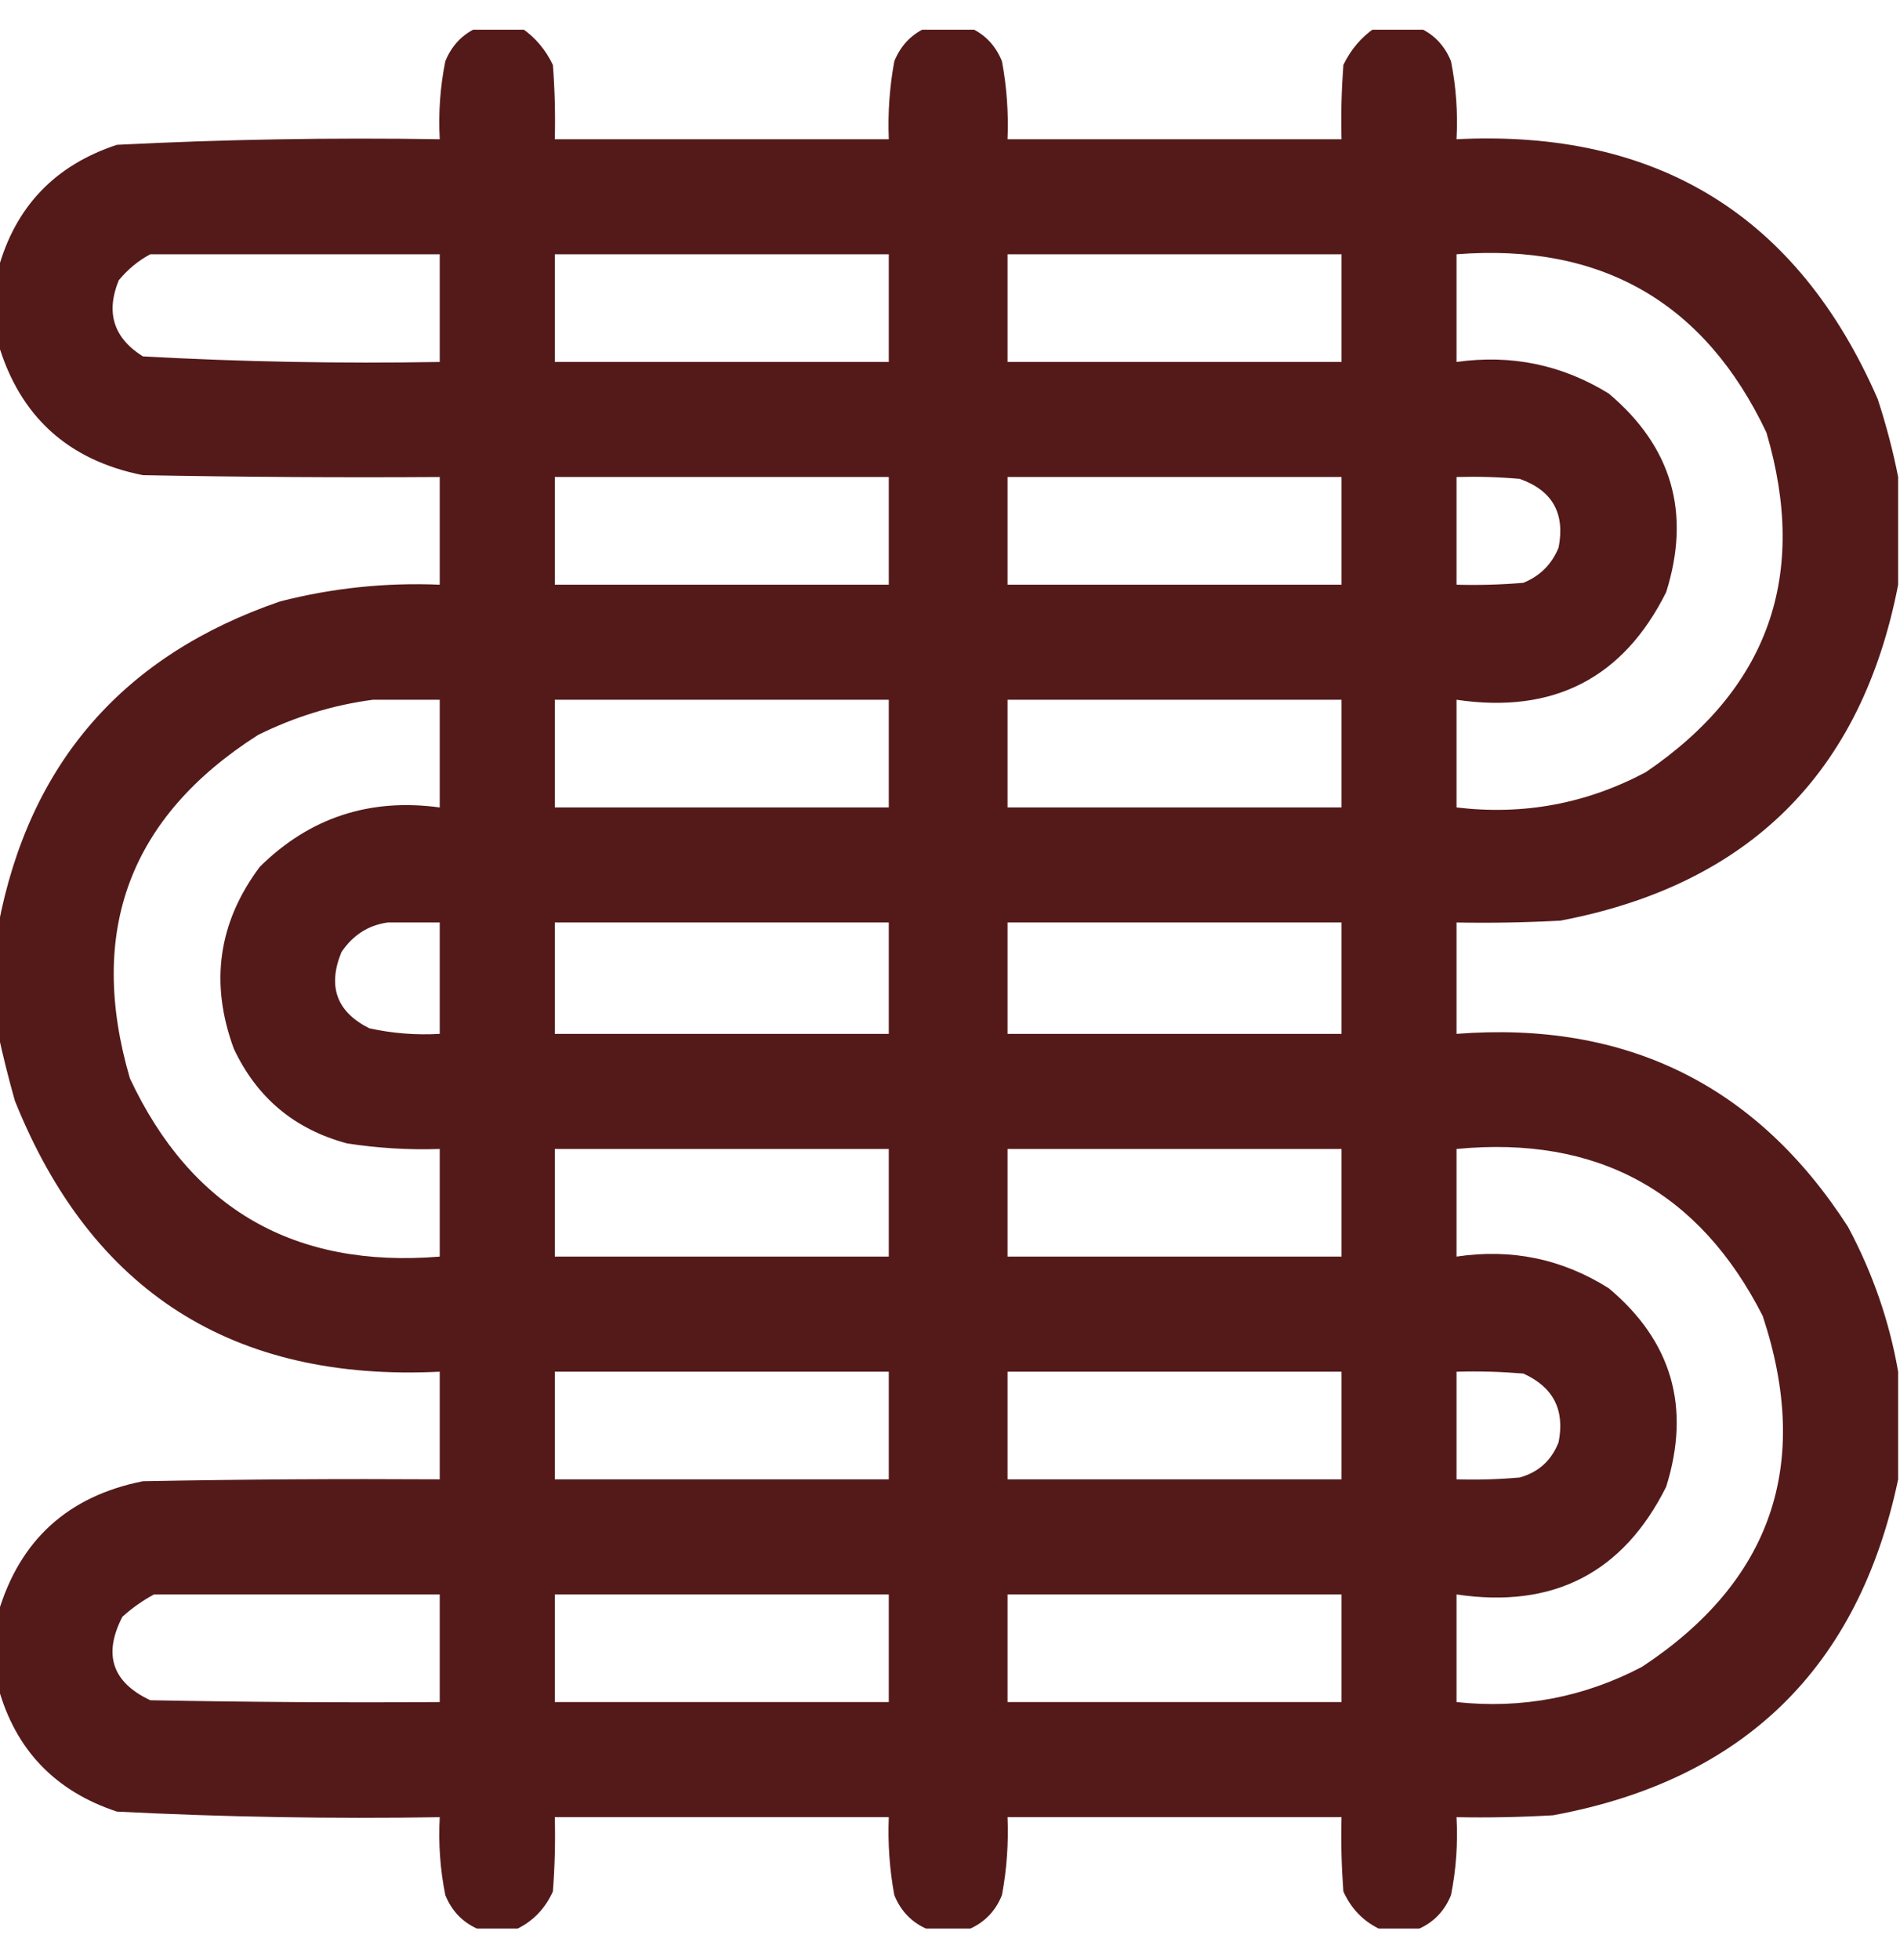<svg width="32" height="33" viewBox="0 0 32 33" fill="none" xmlns="http://www.w3.org/2000/svg">
<g clip-path="url(#clip0_88_37)">
<path opacity="0.971" fill-rule="evenodd" clip-rule="evenodd" d="M8.031 0.469C8.281 0.469 8.531 0.469 8.781 0.469C9.012 0.627 9.189 0.835 9.312 1.094C9.344 1.51 9.354 1.927 9.344 2.344C11.219 2.344 13.094 2.344 14.969 2.344C14.951 1.902 14.982 1.465 15.062 1.031C15.168 0.77 15.345 0.582 15.594 0.469C15.844 0.469 16.094 0.469 16.344 0.469C16.592 0.582 16.77 0.77 16.875 1.031C16.956 1.465 16.987 1.902 16.969 2.344C18.844 2.344 20.719 2.344 22.594 2.344C22.583 1.927 22.594 1.51 22.625 1.094C22.749 0.835 22.926 0.627 23.156 0.469C23.406 0.469 23.656 0.469 23.906 0.469C24.155 0.582 24.332 0.77 24.438 1.031C24.524 1.463 24.555 1.901 24.531 2.344C27.914 2.175 30.279 3.633 31.625 6.719C31.768 7.157 31.883 7.595 31.969 8.031C31.969 8.635 31.969 9.24 31.969 9.844C31.355 13.01 29.459 14.895 26.281 15.5C25.698 15.531 25.115 15.542 24.531 15.531C24.531 16.156 24.531 16.781 24.531 17.406C27.39 17.185 29.588 18.268 31.125 20.656C31.539 21.431 31.821 22.243 31.969 23.094C31.969 23.698 31.969 24.302 31.969 24.906C31.299 28.086 29.361 29.972 26.156 30.562C25.615 30.594 25.073 30.604 24.531 30.594C24.555 31.037 24.524 31.474 24.438 31.906C24.332 32.168 24.155 32.355 23.906 32.469C23.677 32.469 23.448 32.469 23.219 32.469C22.951 32.336 22.753 32.128 22.625 31.844C22.594 31.428 22.583 31.011 22.594 30.594C20.719 30.594 18.844 30.594 16.969 30.594C16.987 31.035 16.956 31.473 16.875 31.906C16.77 32.168 16.592 32.355 16.344 32.469C16.094 32.469 15.844 32.469 15.594 32.469C15.345 32.355 15.168 32.168 15.062 31.906C14.982 31.473 14.951 31.035 14.969 30.594C13.094 30.594 11.219 30.594 9.344 30.594C9.354 31.011 9.344 31.428 9.312 31.844C9.184 32.128 8.987 32.336 8.719 32.469C8.49 32.469 8.26 32.469 8.031 32.469C7.783 32.355 7.606 32.168 7.5 31.906C7.413 31.474 7.382 31.037 7.406 30.594C5.591 30.623 3.778 30.592 1.969 30.5C0.926 30.155 0.259 29.457 -0.031 28.406C-0.031 27.99 -0.031 27.573 -0.031 27.156C0.332 25.928 1.145 25.189 2.406 24.938C4.073 24.906 5.739 24.896 7.406 24.906C7.406 24.302 7.406 23.698 7.406 23.094C3.923 23.265 1.538 21.744 0.25 18.531C0.143 18.151 0.049 17.776 -0.031 17.406C-0.031 16.802 -0.031 16.198 -0.031 15.594C0.487 12.856 2.07 11.033 4.719 10.125C5.6 9.899 6.496 9.806 7.406 9.844C7.406 9.24 7.406 8.635 7.406 8.031C5.739 8.042 4.073 8.031 2.406 8C1.145 7.749 0.332 7.009 -0.031 5.781C-0.031 5.365 -0.031 4.948 -0.031 4.531C0.259 3.48 0.926 2.782 1.969 2.438C3.778 2.346 5.591 2.315 7.406 2.344C7.382 1.901 7.413 1.463 7.5 1.031C7.606 0.77 7.783 0.582 8.031 0.469ZM2.531 4.281C4.156 4.281 5.781 4.281 7.406 4.281C7.406 4.885 7.406 5.49 7.406 6.094C5.736 6.123 4.069 6.092 2.406 6C1.913 5.69 1.778 5.263 2 4.719C2.153 4.534 2.33 4.388 2.531 4.281ZM9.344 4.281C11.219 4.281 13.094 4.281 14.969 4.281C14.969 4.885 14.969 5.49 14.969 6.094C13.094 6.094 11.219 6.094 9.344 6.094C9.344 5.49 9.344 4.885 9.344 4.281ZM16.969 4.281C18.844 4.281 20.719 4.281 22.594 4.281C22.594 4.885 22.594 5.49 22.594 6.094C20.719 6.094 18.844 6.094 16.969 6.094C16.969 5.49 16.969 4.885 16.969 4.281ZM24.531 4.281C26.971 4.09 28.711 5.09 29.75 7.281C30.461 9.689 29.784 11.596 27.719 13C26.721 13.531 25.658 13.729 24.531 13.594C24.531 12.99 24.531 12.385 24.531 11.781C26.162 12.023 27.339 11.419 28.062 9.969C28.482 8.636 28.159 7.521 27.094 6.625C26.308 6.141 25.454 5.964 24.531 6.094C24.531 5.49 24.531 4.885 24.531 4.281ZM9.344 8.031C11.219 8.031 13.094 8.031 14.969 8.031C14.969 8.635 14.969 9.24 14.969 9.844C13.094 9.844 11.219 9.844 9.344 9.844C9.344 9.24 9.344 8.635 9.344 8.031ZM16.969 8.031C18.844 8.031 20.719 8.031 22.594 8.031C22.594 8.635 22.594 9.24 22.594 9.844C20.719 9.844 18.844 9.844 16.969 9.844C16.969 9.24 16.969 8.635 16.969 8.031ZM24.531 8.031C24.886 8.021 25.24 8.031 25.594 8.062C26.144 8.256 26.363 8.641 26.25 9.219C26.135 9.5 25.938 9.698 25.656 9.812C25.282 9.844 24.907 9.854 24.531 9.844C24.531 9.24 24.531 8.635 24.531 8.031ZM6.281 11.781C6.656 11.781 7.031 11.781 7.406 11.781C7.406 12.385 7.406 12.99 7.406 13.594C6.223 13.433 5.212 13.767 4.375 14.594C3.676 15.529 3.53 16.55 3.938 17.656C4.326 18.482 4.961 19.013 5.844 19.25C6.361 19.33 6.882 19.362 7.406 19.344C7.406 19.948 7.406 20.552 7.406 21.156C4.96 21.356 3.221 20.356 2.188 18.156C1.464 15.681 2.182 13.754 4.344 12.375C4.965 12.067 5.611 11.869 6.281 11.781ZM9.344 11.781C11.219 11.781 13.094 11.781 14.969 11.781C14.969 12.385 14.969 12.99 14.969 13.594C13.094 13.594 11.219 13.594 9.344 13.594C9.344 12.99 9.344 12.385 9.344 11.781ZM16.969 11.781C18.844 11.781 20.719 11.781 22.594 11.781C22.594 12.385 22.594 12.99 22.594 13.594C20.719 13.594 18.844 13.594 16.969 13.594C16.969 12.99 16.969 12.385 16.969 11.781ZM6.531 15.531C6.823 15.531 7.115 15.531 7.406 15.531C7.406 16.156 7.406 16.781 7.406 17.406C7.005 17.429 6.609 17.398 6.219 17.312C5.67 17.036 5.514 16.609 5.75 16.031C5.943 15.743 6.204 15.576 6.531 15.531ZM9.344 15.531C11.219 15.531 13.094 15.531 14.969 15.531C14.969 16.156 14.969 16.781 14.969 17.406C13.094 17.406 11.219 17.406 9.344 17.406C9.344 16.781 9.344 16.156 9.344 15.531ZM16.969 15.531C18.844 15.531 20.719 15.531 22.594 15.531C22.594 16.156 22.594 16.781 22.594 17.406C20.719 17.406 18.844 17.406 16.969 17.406C16.969 16.781 16.969 16.156 16.969 15.531ZM9.344 19.344C11.219 19.344 13.094 19.344 14.969 19.344C14.969 19.948 14.969 20.552 14.969 21.156C13.094 21.156 11.219 21.156 9.344 21.156C9.344 20.552 9.344 19.948 9.344 19.344ZM16.969 19.344C18.844 19.344 20.719 19.344 22.594 19.344C22.594 19.948 22.594 20.552 22.594 21.156C20.719 21.156 18.844 21.156 16.969 21.156C16.969 20.552 16.969 19.948 16.969 19.344ZM24.531 19.344C26.899 19.116 28.618 20.053 29.688 22.156C30.515 24.654 29.838 26.622 27.656 28.062C26.677 28.576 25.635 28.774 24.531 28.656C24.531 28.052 24.531 27.448 24.531 26.844C26.159 27.087 27.336 26.483 28.062 25.031C28.481 23.693 28.158 22.579 27.094 21.688C26.311 21.195 25.457 21.017 24.531 21.156C24.531 20.552 24.531 19.948 24.531 19.344ZM9.344 23.094C11.219 23.094 13.094 23.094 14.969 23.094C14.969 23.698 14.969 24.302 14.969 24.906C13.094 24.906 11.219 24.906 9.344 24.906C9.344 24.302 9.344 23.698 9.344 23.094ZM16.969 23.094C18.844 23.094 20.719 23.094 22.594 23.094C22.594 23.698 22.594 24.302 22.594 24.906C20.719 24.906 18.844 24.906 16.969 24.906C16.969 24.302 16.969 23.698 16.969 23.094ZM24.531 23.094C24.907 23.083 25.282 23.094 25.656 23.125C26.16 23.352 26.358 23.737 26.25 24.281C26.13 24.589 25.911 24.787 25.594 24.875C25.24 24.906 24.886 24.917 24.531 24.906C24.531 24.302 24.531 23.698 24.531 23.094ZM2.594 26.844C4.198 26.844 5.802 26.844 7.406 26.844C7.406 27.448 7.406 28.052 7.406 28.656C5.781 28.667 4.156 28.656 2.531 28.625C1.889 28.323 1.733 27.854 2.062 27.219C2.229 27.069 2.407 26.944 2.594 26.844ZM9.344 26.844C11.219 26.844 13.094 26.844 14.969 26.844C14.969 27.448 14.969 28.052 14.969 28.656C13.094 28.656 11.219 28.656 9.344 28.656C9.344 28.052 9.344 27.448 9.344 26.844ZM16.969 26.844C18.844 26.844 20.719 26.844 22.594 26.844C22.594 27.448 22.594 28.052 22.594 28.656C20.719 28.656 18.844 28.656 16.969 28.656C16.969 28.052 16.969 27.448 16.969 26.844Z" fill="#501414"/>
</g>
<defs>
<clipPath id="clip0_88_37">
<rect width="32" height="32" fill="white" transform="translate(0 0.5)"/>
</clipPath>
</defs>
</svg>
